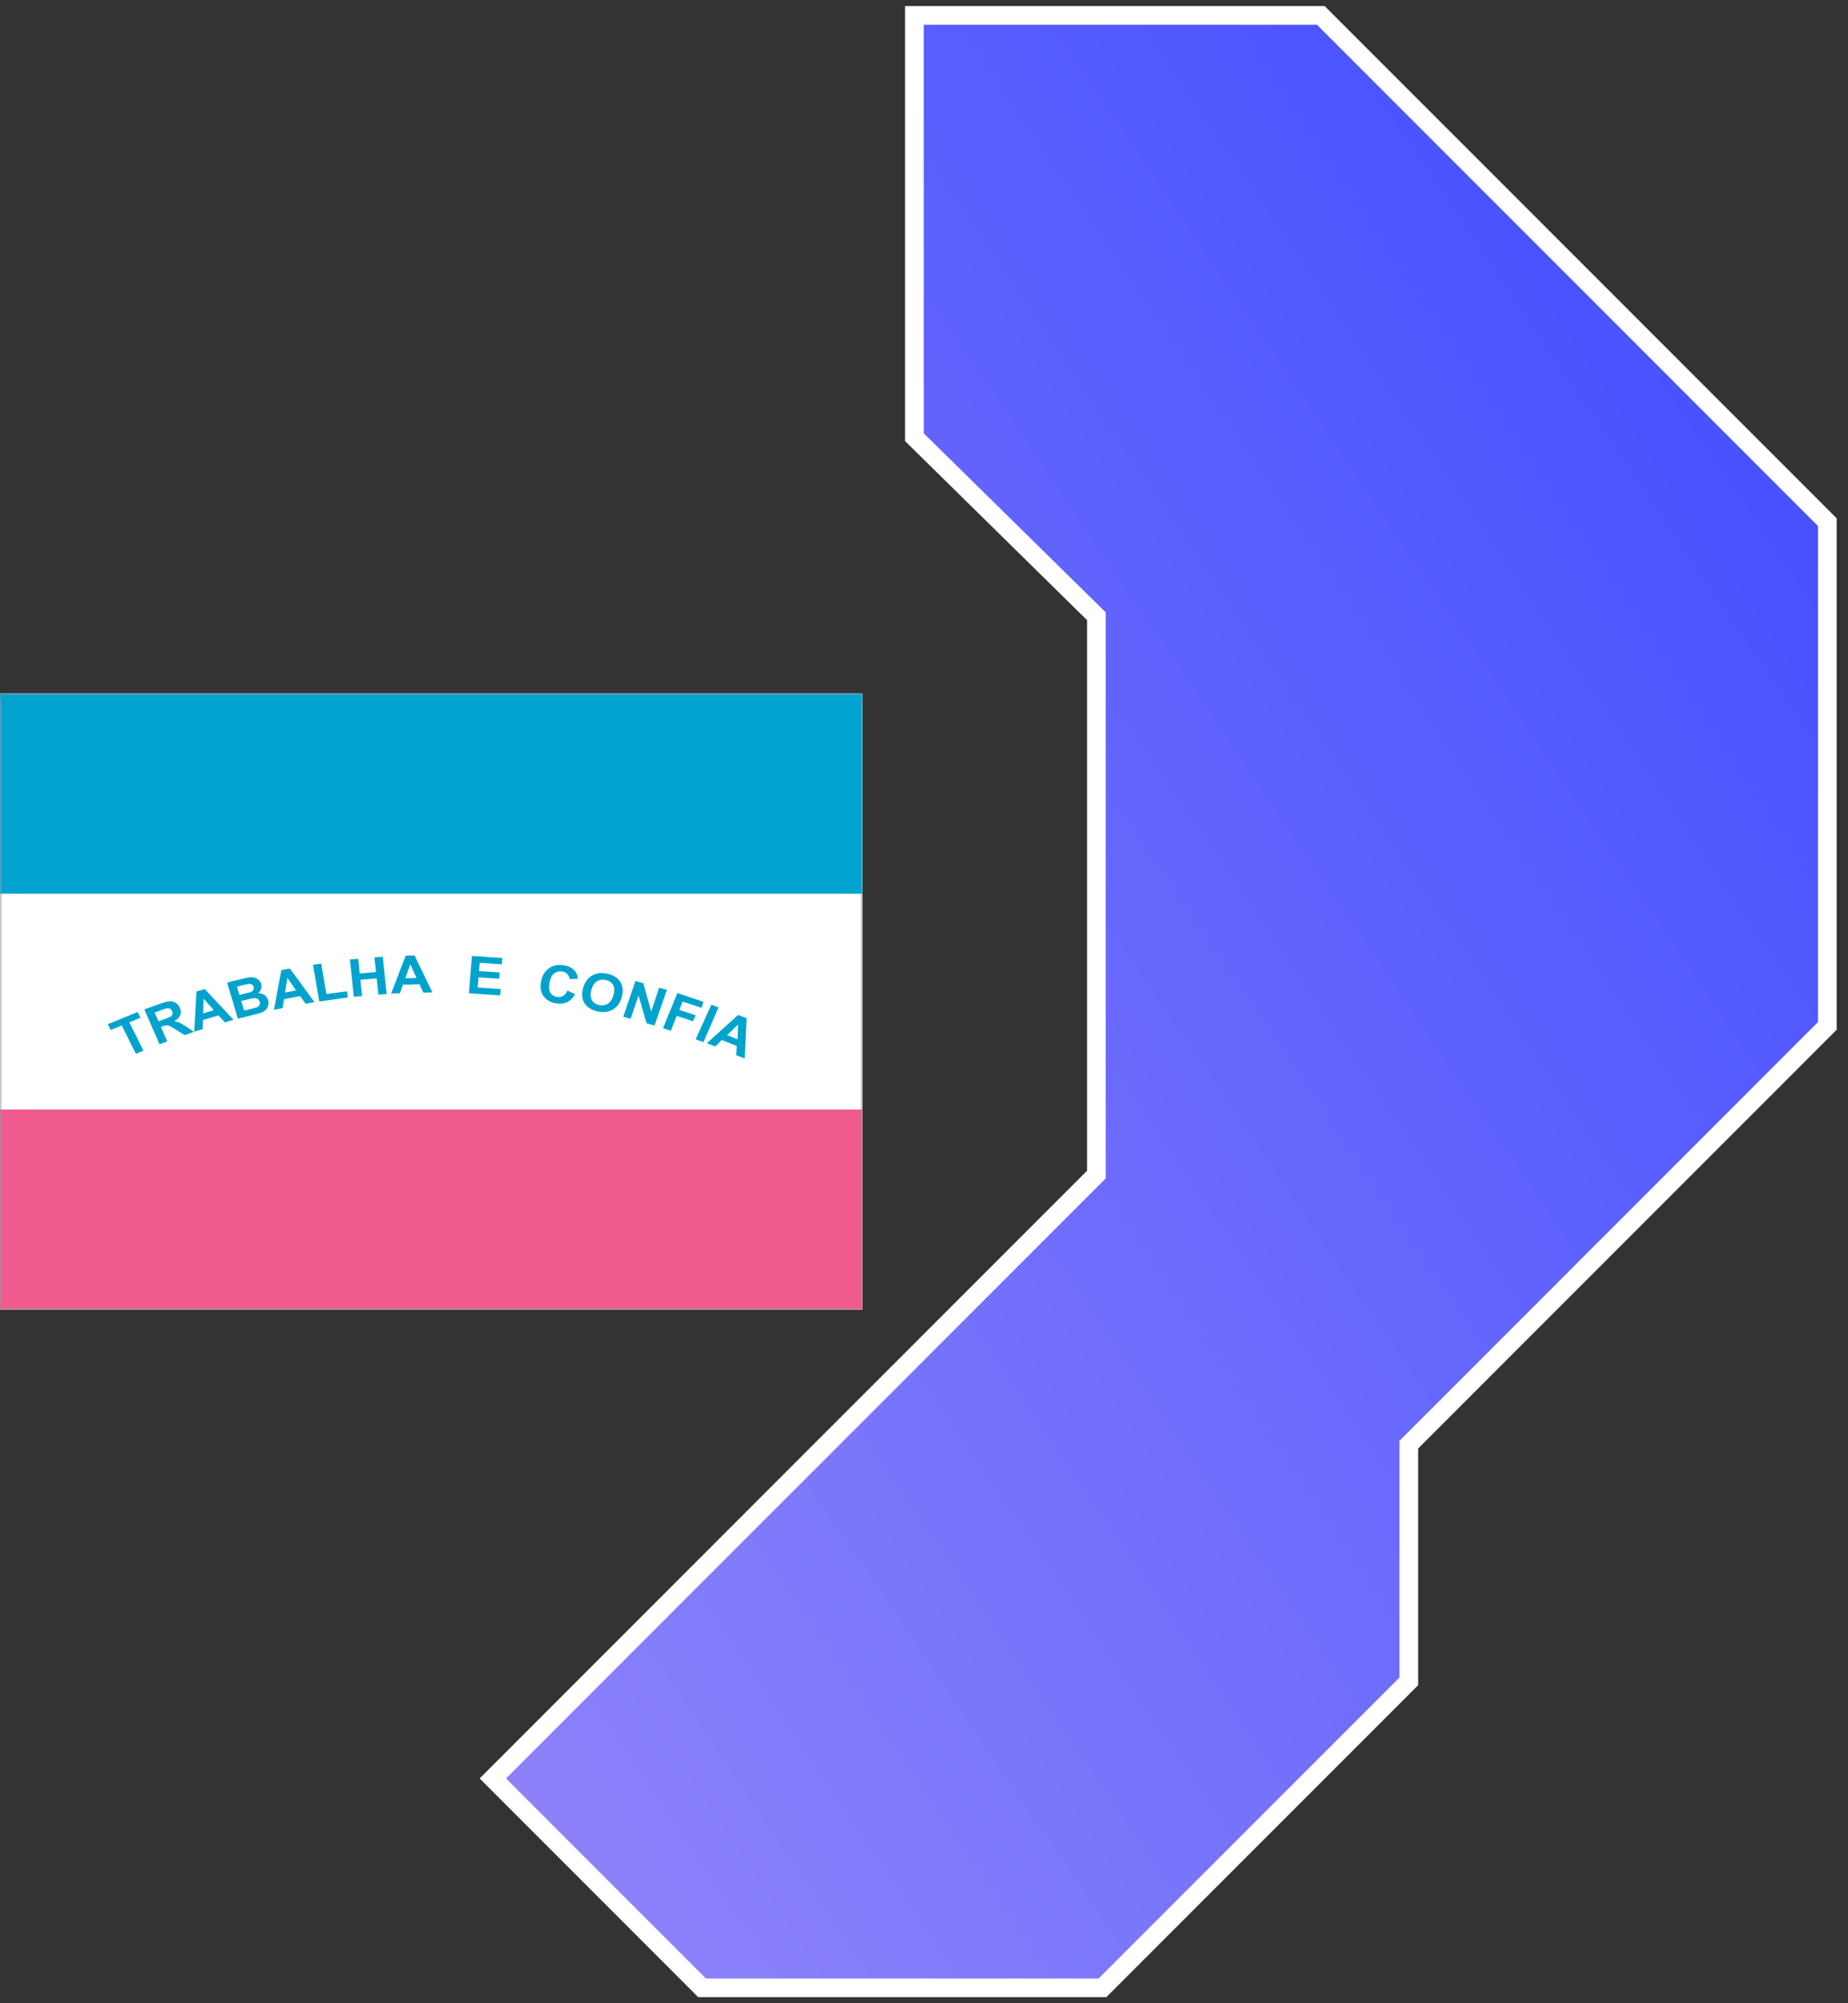 <svg width="120" height="130" viewBox="0 0 120 130" fill="none" xmlns="http://www.w3.org/2000/svg">
<rect x="0" y="0" width="120" height="130" fill="#333333" stroke="none"/>
<g id="&#195;&#141;cones">
<g id="Ilustra&#195;&#167;&#195;&#163;o UF">
<g id="Estado=ES">
<g id="UF">
<path id="es" fill-rule="evenodd" clip-rule="evenodd" d="M59.377 1H85.768L118.659 33.886V66.575L91.48 93.751V109.111L71.588 129H45.59L32.001 115.412L71.194 76.225V39.991L59.377 28.372V1Z" fill="url(#paint0_linear_828_5446)" stroke="white" stroke-width="1.211"/>
</g>
<g id="Bandeira do Estado/Esp&#195;&#173;rito Santo - ES" clip-path="url(#clip0_828_5446)">
<g id="Group">
<path id="rect6 1" d="M56 45H0V85H56V45Z" fill="white"/>
<path id="rect8 1" d="M56 45H0V58H56V45Z" fill="#00A3CE"/>
<path id="rect10 1" d="M56 72H0V85H56V72Z" fill="#F05B8D"/>
<path id="path12 1" d="M8.824 68.385L7.908 66.548L7.186 66.845L7 66.468L8.934 65.674L9.121 66.048L8.4 66.345L9.316 68.182L8.824 68.385ZM10.356 67.765L9.372 65.504L10.433 65.127C10.696 65.029 10.899 64.983 11.035 64.978C11.175 64.974 11.303 65.012 11.421 65.088C11.54 65.169 11.625 65.275 11.684 65.406C11.757 65.575 11.765 65.737 11.702 65.885C11.642 66.034 11.506 66.165 11.303 66.272C11.434 66.289 11.553 66.323 11.65 66.365C11.752 66.407 11.901 66.497 12.1 66.628L12.596 66.959L11.993 67.175L11.416 66.814C11.208 66.683 11.072 66.606 11.005 66.577C10.937 66.547 10.873 66.534 10.814 66.539C10.754 66.539 10.665 66.56 10.551 66.603L10.449 66.641L10.861 67.583L10.356 67.765ZM10.292 66.28L10.662 66.144C10.904 66.06 11.052 65.996 11.103 65.958C11.154 65.916 11.188 65.869 11.2 65.809C11.217 65.754 11.208 65.691 11.179 65.623C11.144 65.546 11.098 65.492 11.03 65.462C10.966 65.432 10.89 65.424 10.805 65.44C10.758 65.448 10.636 65.492 10.431 65.564L10.041 65.708L10.292 66.28ZM15.163 66.179L14.602 66.348L14.191 65.894L13.177 66.199L13.16 66.785L12.612 66.95L12.756 64.345L13.3 64.184L15.163 66.179ZM13.882 65.555L13.22 64.804L13.19 65.763L13.882 65.555ZM14.747 63.764L15.778 63.51C15.986 63.458 16.139 63.428 16.245 63.42C16.347 63.408 16.448 63.42 16.542 63.45C16.636 63.48 16.72 63.527 16.801 63.599C16.877 63.666 16.932 63.752 16.962 63.849C16.991 63.959 16.991 64.07 16.954 64.176C16.916 64.286 16.847 64.375 16.75 64.447C16.919 64.451 17.064 64.494 17.179 64.57C17.293 64.651 17.37 64.757 17.407 64.893C17.442 64.999 17.445 65.113 17.42 65.228C17.395 65.338 17.344 65.44 17.267 65.525C17.191 65.606 17.084 65.674 16.953 65.72C16.868 65.75 16.66 65.805 16.329 65.89L15.446 66.106L14.747 63.764ZM15.388 64.024L15.549 64.567L15.888 64.482C16.092 64.431 16.219 64.397 16.266 64.38C16.35 64.35 16.414 64.304 16.452 64.249C16.486 64.189 16.494 64.122 16.474 64.045C16.452 63.973 16.41 63.918 16.355 63.884C16.295 63.85 16.223 63.837 16.134 63.85C16.079 63.858 15.931 63.892 15.685 63.952L15.388 64.024ZM15.663 64.957L15.854 65.584L16.333 65.466C16.524 65.419 16.639 65.385 16.69 65.364C16.762 65.329 16.817 65.283 16.847 65.224C16.884 65.16 16.889 65.088 16.864 65.003C16.842 64.936 16.804 64.88 16.754 64.838C16.703 64.8 16.635 64.778 16.558 64.774C16.477 64.769 16.321 64.795 16.087 64.855L15.663 64.957ZM20.419 65.029L19.846 65.139L19.49 64.642L18.446 64.841L18.352 65.422L17.793 65.529L18.264 62.958L18.824 62.852L20.419 65.029ZM19.227 64.274L18.662 63.459L18.514 64.409L19.227 64.274ZM20.729 64.991L20.326 62.606L20.86 62.534L21.195 64.511L22.524 64.328L22.591 64.731L20.729 64.991ZM22.977 64.686L22.723 62.267L23.261 62.221L23.359 63.175L24.415 63.082L24.313 62.132L24.852 62.085L25.107 64.503L24.568 64.549L24.458 63.493L23.402 63.582L23.512 64.639L22.977 64.686ZM28.076 64.397L27.491 64.414L27.236 63.87L26.167 63.9L25.968 64.46L25.395 64.477L26.346 62.017L26.918 62L28.076 64.397ZM27.046 63.468L26.647 62.577L26.317 63.489L27.046 63.468ZM30.448 64.456L30.644 62.033L32.621 62.169L32.591 62.577L31.148 62.479L31.106 63.018L32.447 63.107L32.413 63.514L31.072 63.425L31.017 64.087L32.51 64.184L32.476 64.596L30.448 64.456ZM36.85 64.282L37.339 64.515C37.207 64.766 37.038 64.935 36.825 65.033C36.617 65.13 36.371 65.156 36.091 65.11C35.739 65.05 35.476 64.894 35.293 64.643C35.111 64.388 35.056 64.07 35.132 63.697C35.213 63.298 35.387 63.01 35.658 62.827C35.926 62.64 36.248 62.581 36.617 62.64C36.935 62.695 37.182 62.823 37.347 63.03C37.449 63.149 37.508 63.31 37.529 63.514L36.982 63.539C36.974 63.412 36.927 63.301 36.842 63.217C36.761 63.128 36.647 63.073 36.507 63.047C36.312 63.018 36.138 63.056 35.994 63.162C35.845 63.268 35.744 63.463 35.689 63.747C35.629 64.052 35.646 64.278 35.74 64.426C35.834 64.575 35.978 64.664 36.169 64.694C36.308 64.719 36.44 64.698 36.559 64.63C36.672 64.567 36.774 64.452 36.85 64.282ZM37.856 64.146C37.919 63.904 38.012 63.713 38.14 63.565C38.229 63.459 38.339 63.37 38.467 63.298C38.594 63.226 38.725 63.179 38.861 63.158C39.04 63.133 39.235 63.145 39.447 63.192C39.829 63.277 40.104 63.451 40.278 63.718C40.447 63.986 40.482 64.312 40.38 64.694C40.278 65.076 40.083 65.352 39.794 65.513C39.51 65.679 39.175 65.716 38.793 65.632C38.407 65.547 38.131 65.373 37.957 65.106C37.788 64.842 37.754 64.52 37.856 64.146ZM38.399 64.248C38.327 64.515 38.344 64.736 38.441 64.905C38.538 65.071 38.691 65.177 38.904 65.223C39.112 65.27 39.303 65.24 39.472 65.134C39.641 65.028 39.765 64.837 39.841 64.561C39.913 64.294 39.901 64.078 39.807 63.912C39.714 63.751 39.557 63.645 39.34 63.598C39.124 63.551 38.934 63.576 38.763 63.683C38.594 63.79 38.475 63.977 38.399 64.248ZM40.469 65.983L41.262 63.663L41.771 63.802L42.289 65.644L42.798 64.096L43.307 64.232L42.501 66.552L41.983 66.408L41.465 64.605L40.947 66.115L40.469 65.983ZM43.053 66.722L43.986 64.443L45.682 65.016L45.555 65.402L44.325 64.995L44.113 65.538L45.173 65.886L45.004 66.272L43.943 65.924L43.562 66.892L43.053 66.722ZM45.173 67.447L46.192 65.194L46.658 65.376L45.682 67.629L45.173 67.447ZM48.356 68.694L47.805 68.473L47.847 67.883L46.871 67.489L46.447 67.913L45.896 67.701L47.932 65.868L48.483 66.076L48.356 68.694ZM47.889 67.447L47.931 66.488L47.21 67.175L47.889 67.447Z" fill="#00A3CE"/>
</g>
<g id="Contorno">
<g id="Vector">
<mask id="path-7-inside-1_828_5446" fill="white">
<path d="M0 45H56.001V84.996H0V45Z"/>
</mask>
<path d="M0 45H56.001V84.996H0V45Z" stroke="#8B99A7" stroke-width="0.2" stroke-miterlimit="2.613" mask="url(#path-7-inside-1_828_5446)"/>
</g>
</g>
</g>
</g>
<rect x="-648.5" y="-439.5" width="1181" height="727" rx="4.5" stroke="#9747FF" stroke-dasharray="10 5"/>
</g>
</g>
<defs>
<linearGradient id="paint0_linear_828_5446" x1="32.001" y1="129" x2="150.845" y2="48.54" gradientUnits="userSpaceOnUse">
<stop stop-color="#9285F9"/>
<stop offset="1" stop-color="#3B4AFF"/>
</linearGradient>
<clipPath id="clip0_828_5446">
<rect width="56.001" height="40" fill="white" transform="translate(0 45)"/>
</clipPath>
</defs>
</svg>

